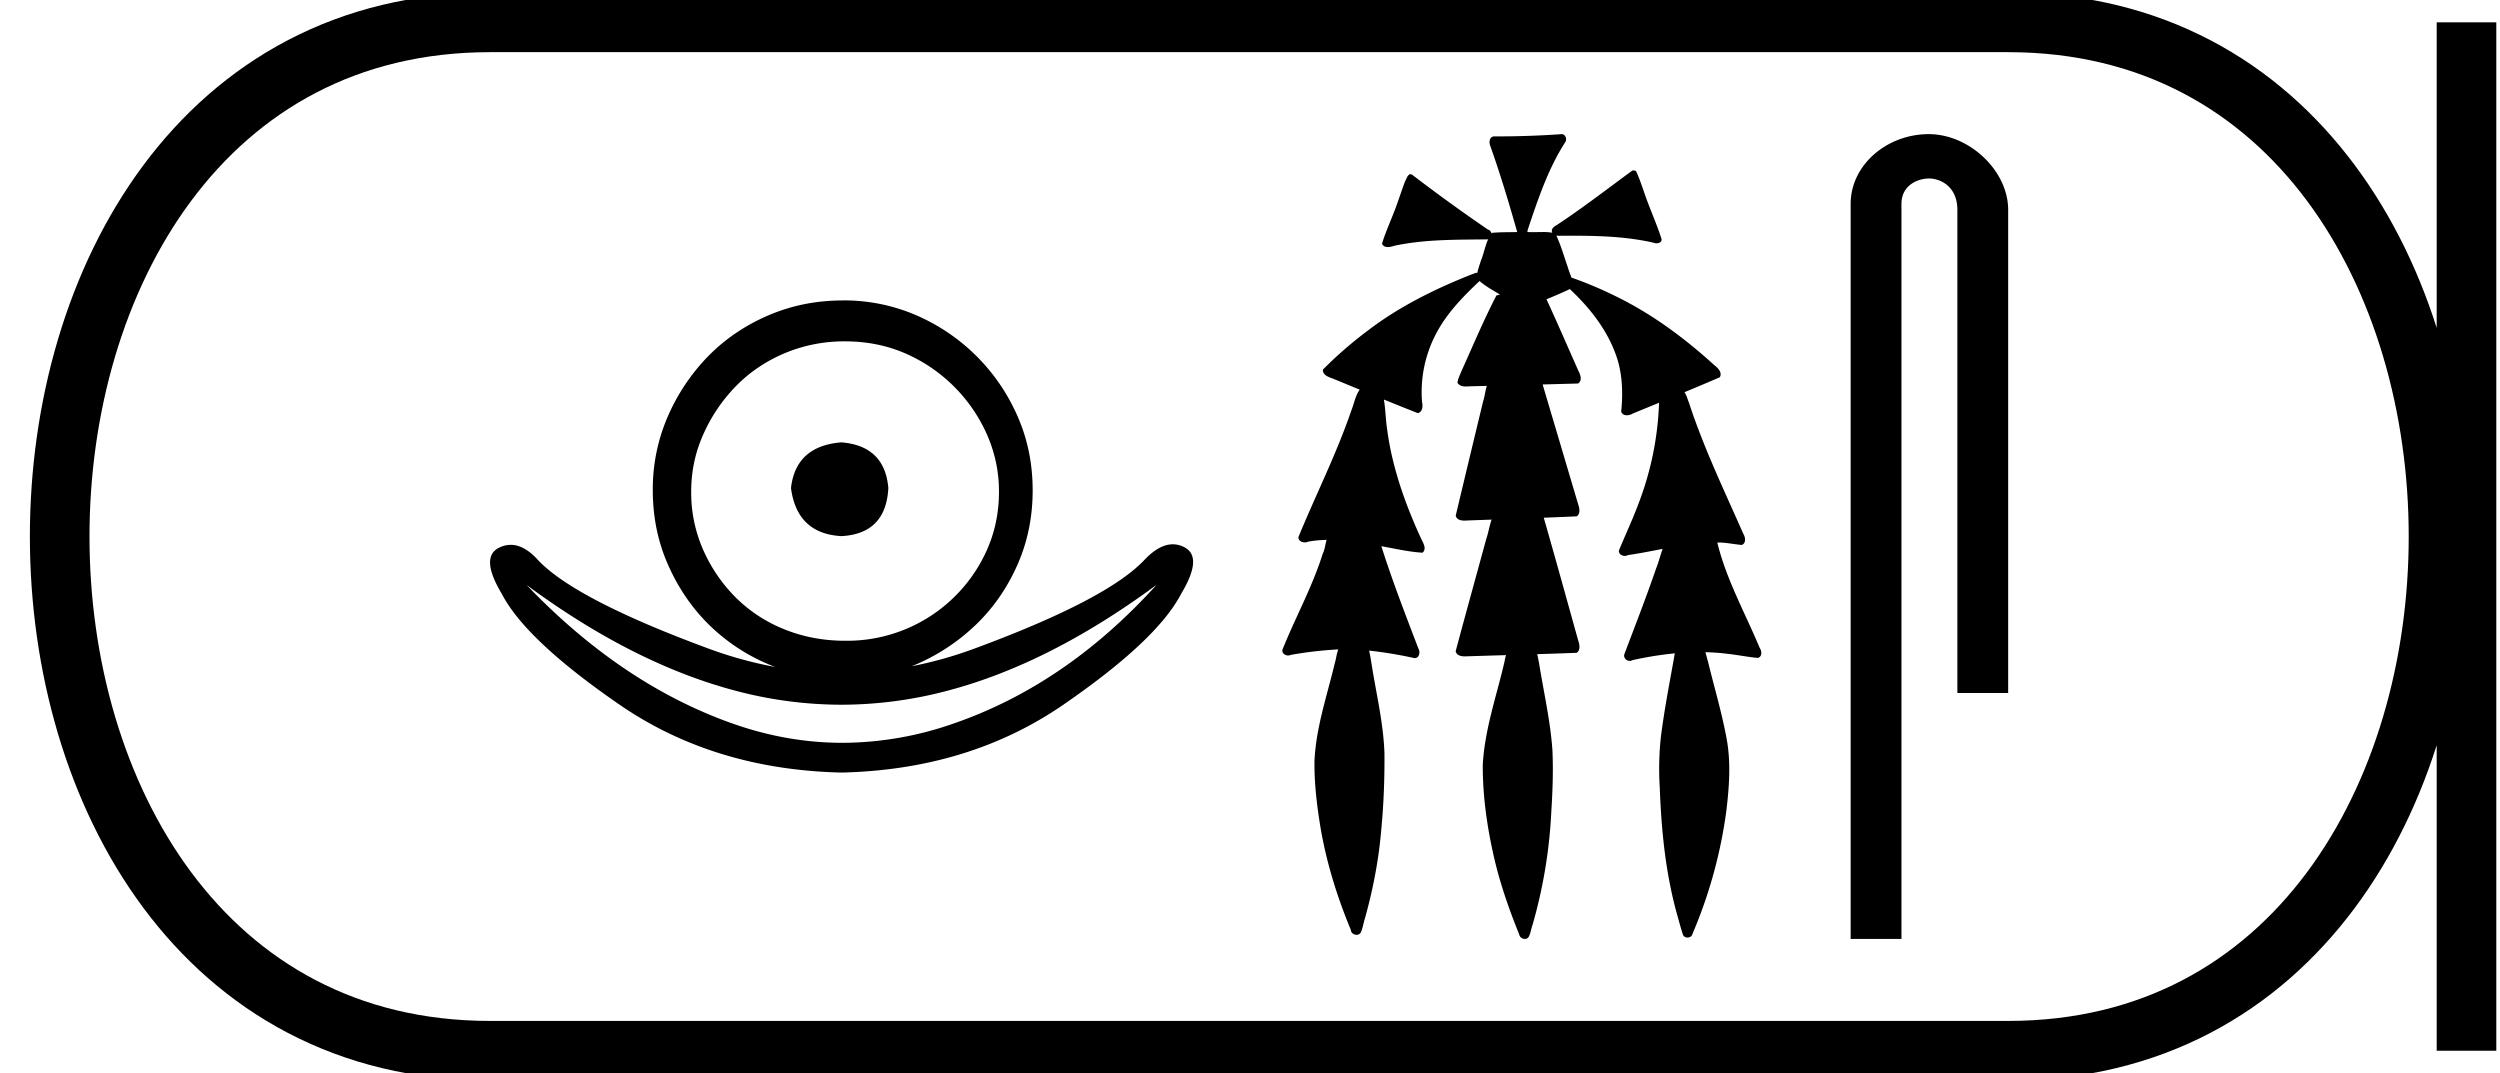 <svg xmlns="http://www.w3.org/2000/svg" width="41.935" height="18"><path d="M14.115 7.42c-.511.04-.793.296-.847.766.067.511.35.78.847.807.497-.027.76-.296.786-.807-.04-.47-.302-.726-.786-.766zm.06-1.694c.363 0 .7.067 1.009.201a2.659 2.659 0 0 1 1.371 1.361c.134.303.202.623.202.959 0 .35-.068.675-.202.978a2.567 2.567 0 0 1-2.38 1.523c-.363 0-.702-.064-1.018-.192a2.426 2.426 0 0 1-.817-.535 2.621 2.621 0 0 1-.544-.796 2.38 2.38 0 0 1-.202-.978c0-.336.067-.656.202-.958.134-.303.316-.572.544-.807.229-.235.5-.42.817-.555a2.574 2.574 0 0 1 1.018-.201zM8.83 9.81c1.212.895 2.396 1.49 3.552 1.788a6.938 6.938 0 0 0 1.733.223 6.96 6.96 0 0 0 1.733-.223c1.156-.297 2.34-.893 3.552-1.788-1.009 1.115-2.142 1.89-3.4 2.325a5.68 5.68 0 0 1-1.867.325c-.626 0-1.248-.11-1.867-.331-1.233-.44-2.378-1.213-3.436-2.32zm5.306-4.77c-.444 0-.86.083-1.25.251-.39.168-.726.397-1.009.686a3.36 3.36 0 0 0-.675 1.008 3.053 3.053 0 0 0-.252 1.24c0 .444.084.858.252 1.24.168.384.393.717.675.999a3.2 3.2 0 0 0 1.127.724 6.773 6.773 0 0 1-1.123-.31c-1.489-.55-2.44-1.044-2.856-1.483-.153-.17-.306-.256-.457-.256a.442.442 0 0 0-.196.048c-.216.106-.201.362.043.77.268.52.93 1.143 1.983 1.867 1.054.724 2.293 1.102 3.717 1.135 1.424-.033 2.663-.411 3.717-1.135 1.053-.724 1.715-1.347 1.983-1.868.244-.407.263-.665.055-.775a.417.417 0 0 0-.197-.051c-.15 0-.305.084-.468.253-.415.447-1.367.945-2.856 1.495a6.8 6.8 0 0 1-1.058.298 3.36 3.36 0 0 0 1.094-.712c.289-.282.517-.615.685-.998.168-.383.252-.797.252-1.24 0-.444-.084-.858-.252-1.24a3.268 3.268 0 0 0-1.694-1.695 3.053 3.053 0 0 0-1.24-.252zm12.06-2.79l-.014.001a15.506 15.506 0 0 1-1.122.037c-.08.005-.087.107-.06.165.168.474.313.956.45 1.44h-.02c-.134.003-.271 0-.404.013l-.007.01c-.008-.03-.028-.058-.06-.065a28.706 28.706 0 0 1-1.275-.923c-.01-.002-.02-.005-.031-.005h-.008c-.041.026-.057.084-.08.127-.073.197-.134.399-.216.593-.058.148-.123.294-.167.446.02.042.057.055.097.055.039 0 .08-.012.113-.022.515-.11 1.046-.1 1.57-.107-.052.115-.074.243-.122.36-.02.066-.046.134-.06.202a.092.092 0 0 0-.014 0l-.016.001c-.64.248-1.264.552-1.81.97a6.77 6.77 0 0 0-.75.652c-.005.096.104.127.176.154l.442.182c-.075.103-.094.236-.142.353-.248.726-.596 1.413-.887 2.122 0 .058.055.087.108.087.02 0 .039-.004.055-.012.103-.019.206-.028.31-.03-.022.08-.03.165-.067.24-.174.555-.459 1.065-.674 1.604-.01.058.045.095.097.095a.1.1 0 0 0 .045-.01 6.45 6.45 0 0 1 .796-.092c-.03.074-.036.157-.06.234-.129.545-.317 1.082-.34 1.646-.004.367.04.733.099 1.095.1.595.28 1.174.511 1.73.003.051.05.083.095.083a.081.081 0 0 0 .072-.04c.034-.075.045-.16.07-.238.134-.481.23-.974.272-1.472.042-.43.058-.863.055-1.295-.017-.505-.138-.999-.216-1.497-.013-.075-.023-.152-.042-.226a7.034 7.034 0 0 1 .764.127c.08 0 .099-.107.062-.164-.216-.567-.437-1.134-.62-1.714l.027.005c.22.04.44.091.663.104.07-.058.02-.152-.014-.216-.269-.582-.489-1.193-.576-1.83-.028-.173-.028-.35-.058-.523.19.077.38.154.57.228.082-.02.086-.121.07-.19a2.105 2.105 0 0 1 .266-1.198c.179-.318.436-.58.699-.828.104.09.225.156.342.227l-.059.015c-.216.418-.398.852-.591 1.28-.025.06-.054.12-.063.184.032.052.086.063.143.063.035 0 .071-.004.104-.004h.005l.241-.006c-.027.083-.034.176-.062.259-.154.639-.308 1.279-.46 1.919.018.068.086.082.15.082a.648.648 0 0 0 .055-.003l.397-.014c-.037.105-.053.218-.089.323-.171.628-.346 1.257-.514 1.886.019.07.088.085.154.085a677.2 677.2 0 0 1 .691-.021.867.867 0 0 0-.024.103c-.132.577-.335 1.144-.366 1.74-.002.54.078 1.077.201 1.602.102.423.246.836.41 1.239.007.046.051.077.094.077.025 0 .049-.01.065-.035.035-.062.041-.137.066-.205a8.29 8.29 0 0 0 .314-1.902c.022-.343.034-.687.018-1.03-.035-.492-.147-.974-.225-1.46-.01-.048-.017-.097-.03-.145.222-.007.443-.014.664-.023.079-.06.035-.167.013-.245-.188-.674-.374-1.349-.567-2.021.185-.007.37-.014.554-.023.078-.06.034-.166.011-.243l-.584-1.969.595-.016c.075-.05.039-.15.004-.214-.177-.4-.351-.801-.534-1.199.132-.054.263-.11.391-.171.353.33.662.728.804 1.196.081.278.087.573.058.86.016.044.054.061.095.061a.2.2 0 0 0 .101-.03l.443-.182-.004.004a5.206 5.206 0 0 1-.347 1.696c-.098.265-.22.52-.326.78-.006.057.047.091.098.091a.102.102 0 0 0 .05-.013c.196-.029.39-.067.585-.105-.039.108-.066.221-.109.327-.166.486-.354.965-.535 1.445-.013.057.038.107.091.107a.08.08 0 0 0 .042-.011 5.81 5.81 0 0 1 .716-.116.57.57 0 0 0-.012.066c-.08.447-.167.892-.223 1.342a4.98 4.98 0 0 0-.018.846c.026.713.097 1.429.288 2.118.033.117.064.236.102.351a.08.08 0 0 0 .075.044c.038 0 .075-.021.084-.062a7.92 7.92 0 0 0 .566-2.05c.05-.41.082-.828.004-1.236-.08-.434-.208-.857-.311-1.285-.017-.05-.026-.104-.043-.153.124.003.247.011.37.027.17.018.34.054.511.069.073-.02.067-.116.031-.166-.24-.577-.551-1.13-.704-1.738l-.008-.032c.029 0 .057 0 .086.002.11.008.218.03.326.039.077-.034.058-.134.022-.192-.318-.723-.662-1.437-.908-2.19-.023-.058-.04-.124-.074-.176l-.006-.003c.2-.083.398-.166.596-.252.046-.08-.032-.156-.09-.201-.507-.462-1.064-.874-1.683-1.171a6.493 6.493 0 0 0-.716-.3c-.018-.055-.043-.11-.057-.163-.063-.181-.116-.368-.196-.542a.252.252 0 0 0 .052.004l.06-.001h.153c.459 0 .92.015 1.37.118a.111.111 0 0 0 .046.009c.045 0 .093-.023.083-.074-.087-.273-.21-.534-.3-.807-.039-.112-.078-.225-.128-.332a.113.113 0 0 0-.06-.008c-.42.308-.834.628-1.27.916-.046.023-.105.07-.073.127v.001a.848.848 0 0 0-.157-.012l-.16.002a1.243 1.243 0 0 1-.068-.001h-.035a.077.077 0 0 0 .004-.029c.17-.508.34-1.022.63-1.476.036-.046.01-.127-.045-.137a.065.065 0 0 0-.012-.001zm6.156 0c-.697 0-1.309.513-1.309 1.171V15.75h.852V3.421c0-.322.284-.427.463-.427.187 0 .475.131.475.527v8.103h.852V3.521c0-.66-.653-1.271-1.333-1.271z"/><path d="M8.22.375c-9.625 0-9.625 17.25 0 17.25m0-17.25h25.465M8.22 17.625h25.465M41.373.375v17.25M33.685.375c9.625 0 9.625 17.25 0 17.25" fill="none" stroke="#000"/></svg>